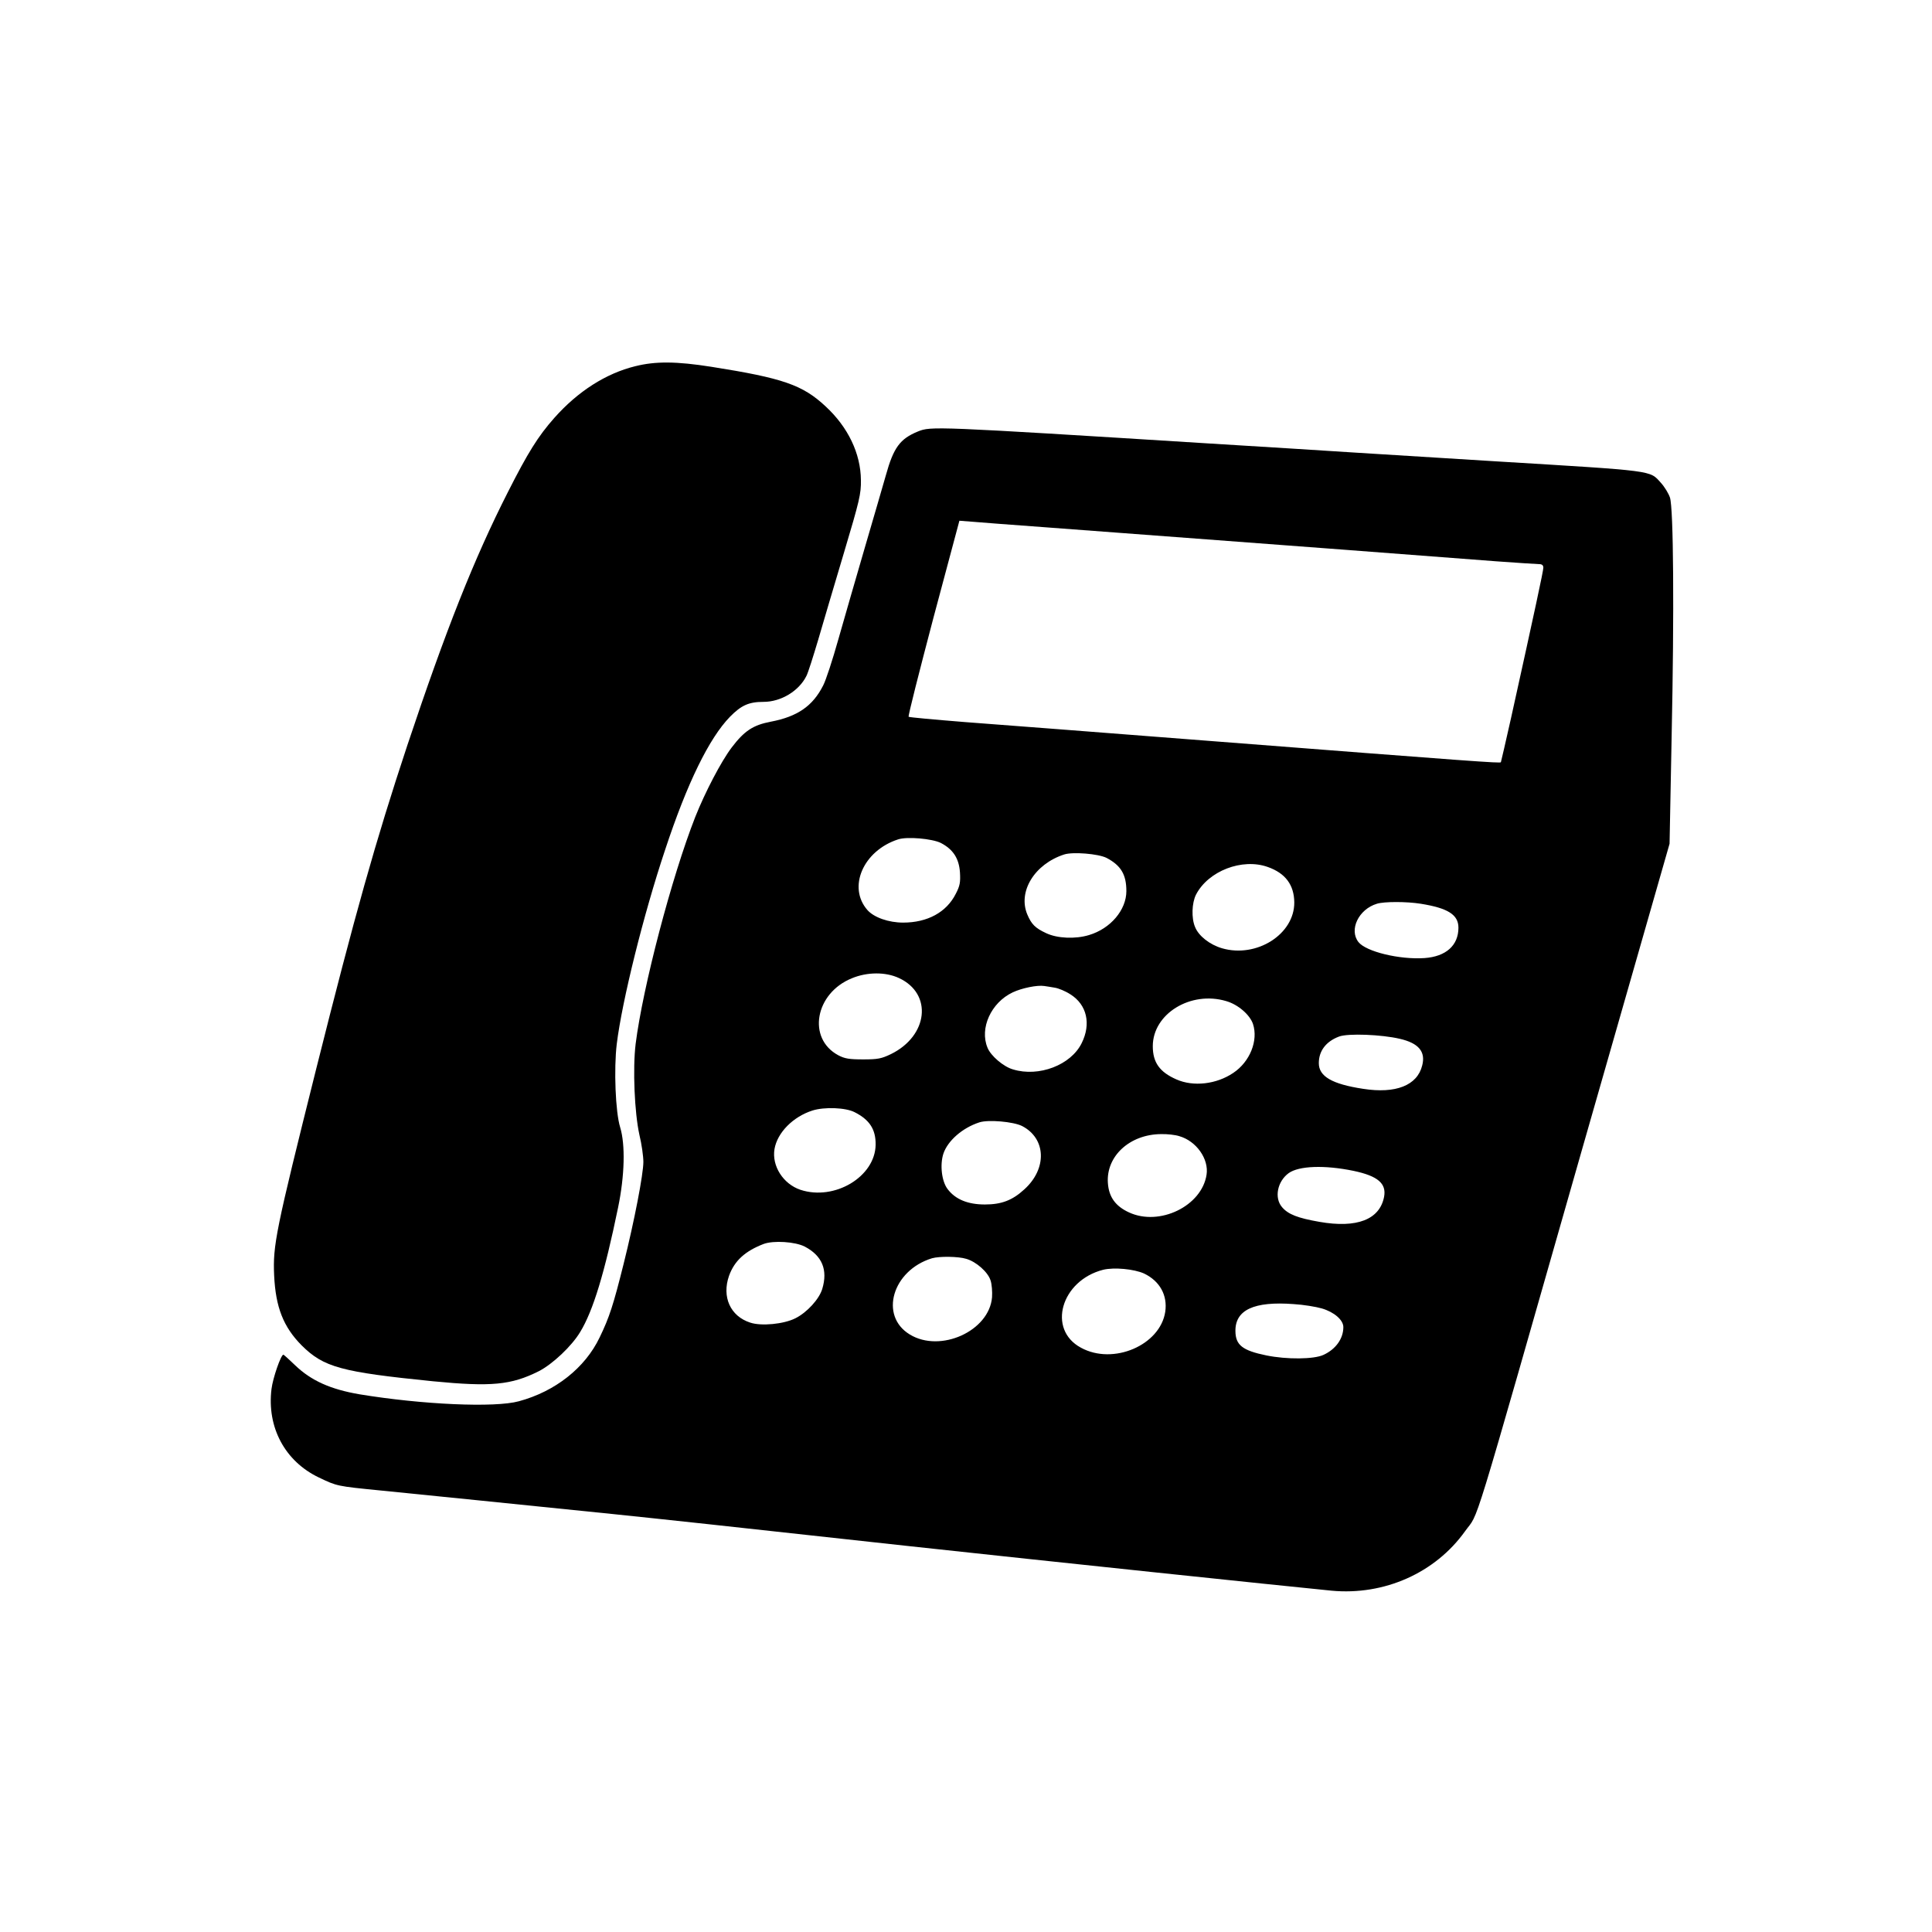 <?xml version="1.0" standalone="no"?>
<!DOCTYPE svg PUBLIC "-//W3C//DTD SVG 20010904//EN"
 "http://www.w3.org/TR/2001/REC-SVG-20010904/DTD/svg10.dtd">
<svg version="1.0" xmlns="http://www.w3.org/2000/svg"
 width="1024pt" height="1024pt" viewBox="0 0 1024 1024"
 preserveAspectRatio="xMidYMid meet">
<g transform="translate(0,1024) scale(0.1,-0.1)"
fill="#000000" stroke="none">
<path d="M3367 8299 c-155 -38 -304 -133 -429 -274 -86 -97 -140 -184 -245
-391 -181 -356 -331 -736 -534 -1344 -169 -510 -278 -898 -483 -1715 -216
-863 -230 -935 -223 -1095 8 -169 49 -273 146 -371 117 -116 209 -141 696
-190 309 -30 414 -20 560 53 73 37 175 133 220 208 69 113 130 315 201 660 35
169 39 333 11 425 -25 80 -34 310 -18 442 28 228 142 687 256 1028 117 355
234 593 344 706 60 61 100 79 178 79 92 0 187 57 227 137 9 17 36 103 62 190
25 87 87 295 137 463 83 278 91 312 90 385 -1 141 -68 281 -187 391 -122 114
-226 150 -606 210 -184 29 -296 30 -403 3z"/>
<path d="M4865 7953 c-95 -39 -129 -85 -170 -233 -15 -52 -65 -225 -112 -385
-46 -159 -110 -378 -140 -485 -30 -107 -66 -217 -80 -243 -55 -109 -136 -165
-277 -192 -95 -18 -141 -49 -208 -137 -56 -74 -141 -237 -193 -368 -125 -318
-278 -902 -316 -1203 -16 -131 -6 -364 20 -482 12 -49 21 -114 21 -143 0 -65
-47 -310 -105 -542 -54 -216 -75 -282 -127 -389 -77 -161 -235 -286 -428 -338
-127 -35 -511 -18 -845 37 -152 26 -256 72 -341 154 -32 31 -60 56 -62 56 -13
0 -56 -124 -63 -182 -25 -203 71 -383 251 -469 96 -46 95 -46 328 -69 194 -19
751 -76 1232 -125 242 -25 588 -62 1570 -170 736 -80 1945 -207 2238 -236 279
-26 549 94 707 315 78 110 16 -93 620 2023 l464 1621 11 569 c14 660 10 1209
-9 1266 -7 21 -28 56 -48 78 -61 67 -24 62 -878 114 -225 14 -552 34 -725 45
-173 11 -533 34 -800 50 -1455 91 -1465 91 -1535 63z m680 -508 c182 -14 542
-41 800 -60 441 -33 1118 -84 1585 -120 113 -8 215 -15 228 -15 15 0 22 -6 22
-19 0 -17 -45 -226 -171 -796 -28 -126 -53 -232 -54 -235 -4 -6 -129 3 -1570
115 -539 42 -1111 86 -1272 98 -161 13 -294 25 -297 28 -4 3 56 238 131 523
l138 516 65 -5 c36 -3 214 -17 395 -30z m-558 -1673 c65 -34 96 -82 101 -156
3 -52 0 -71 -22 -113 -49 -98 -150 -153 -279 -153 -77 0 -154 27 -189 66 -107
121 -23 315 162 375 47 16 181 4 227 -19z m878 -79 c76 -40 105 -88 105 -176
0 -100 -84 -199 -198 -233 -72 -22 -168 -18 -227 10 -58 27 -78 47 -100 99
-51 121 38 267 195 318 46 15 181 4 225 -18z m854 -48 c94 -33 140 -95 141
-188 1 -169 -200 -296 -383 -243 -65 19 -124 65 -143 113 -20 47 -17 127 5
171 65 126 245 195 380 147z m811 -195 c144 -23 200 -58 200 -127 0 -94 -66
-153 -180 -161 -132 -9 -310 34 -350 85 -51 65 1 174 98 203 39 12 156 12 232
0z m-2765 -394 c179 -83 155 -306 -43 -403 -50 -24 -69 -28 -147 -28 -74 0
-98 4 -132 22 -166 89 -123 329 72 408 82 34 180 34 250 1z m826 -51 c19 -3
56 -18 82 -35 88 -55 111 -157 60 -259 -57 -116 -227 -181 -364 -139 -50 14
-118 72 -135 115 -43 103 19 239 133 293 48 23 131 40 168 34 11 -2 36 -5 56
-9z m908 -71 c63 -18 125 -72 142 -121 29 -88 -16 -201 -105 -260 -89 -60
-211 -74 -301 -34 -89 39 -125 90 -125 176 0 172 201 295 389 239z m921 -200
c99 -23 137 -68 118 -141 -26 -106 -140 -151 -313 -124 -165 25 -235 66 -235
136 0 65 38 115 107 141 47 18 226 11 323 -12z m-2890 -389 c79 -40 112 -91
111 -172 -2 -170 -218 -299 -399 -239 -91 31 -152 126 -137 216 15 87 98 171
201 204 63 20 176 16 224 -9z m887 -73 c128 -66 134 -226 12 -336 -63 -58
-121 -80 -209 -80 -90 0 -156 27 -197 81 -32 41 -42 129 -23 188 23 69 101
137 190 166 47 16 181 4 227 -19z m834 -54 c90 -26 157 -121 144 -204 -25
-166 -249 -275 -411 -200 -72 33 -107 82 -112 156 -10 142 116 258 282 259 32
1 76 -4 97 -11z m924 -184 c128 -27 174 -67 161 -137 -23 -121 -144 -168 -343
-133 -115 20 -166 40 -198 78 -42 49 -25 136 35 180 54 39 191 44 345 12z
m-2910 -401 c92 -48 124 -123 93 -225 -16 -53 -80 -124 -142 -155 -61 -31
-181 -43 -240 -23 -105 34 -151 136 -112 248 29 80 85 131 184 169 52 19 166
12 217 -14z m856 -65 c53 -15 115 -70 129 -114 7 -20 10 -61 8 -90 -15 -179
-274 -296 -436 -197 -163 99 -92 340 118 404 39 11 139 10 181 -3z m943 -78
c83 -40 125 -115 112 -203 -27 -177 -276 -284 -447 -190 -180 97 -105 356 118
413 58 14 164 4 217 -20z m942 -185 c65 -19 114 -61 114 -99 0 -61 -40 -117
-105 -147 -51 -24 -195 -25 -303 -3 -127 26 -163 55 -164 128 -2 113 98 160
309 144 51 -3 118 -14 149 -23z"/>
</g>
</svg>
